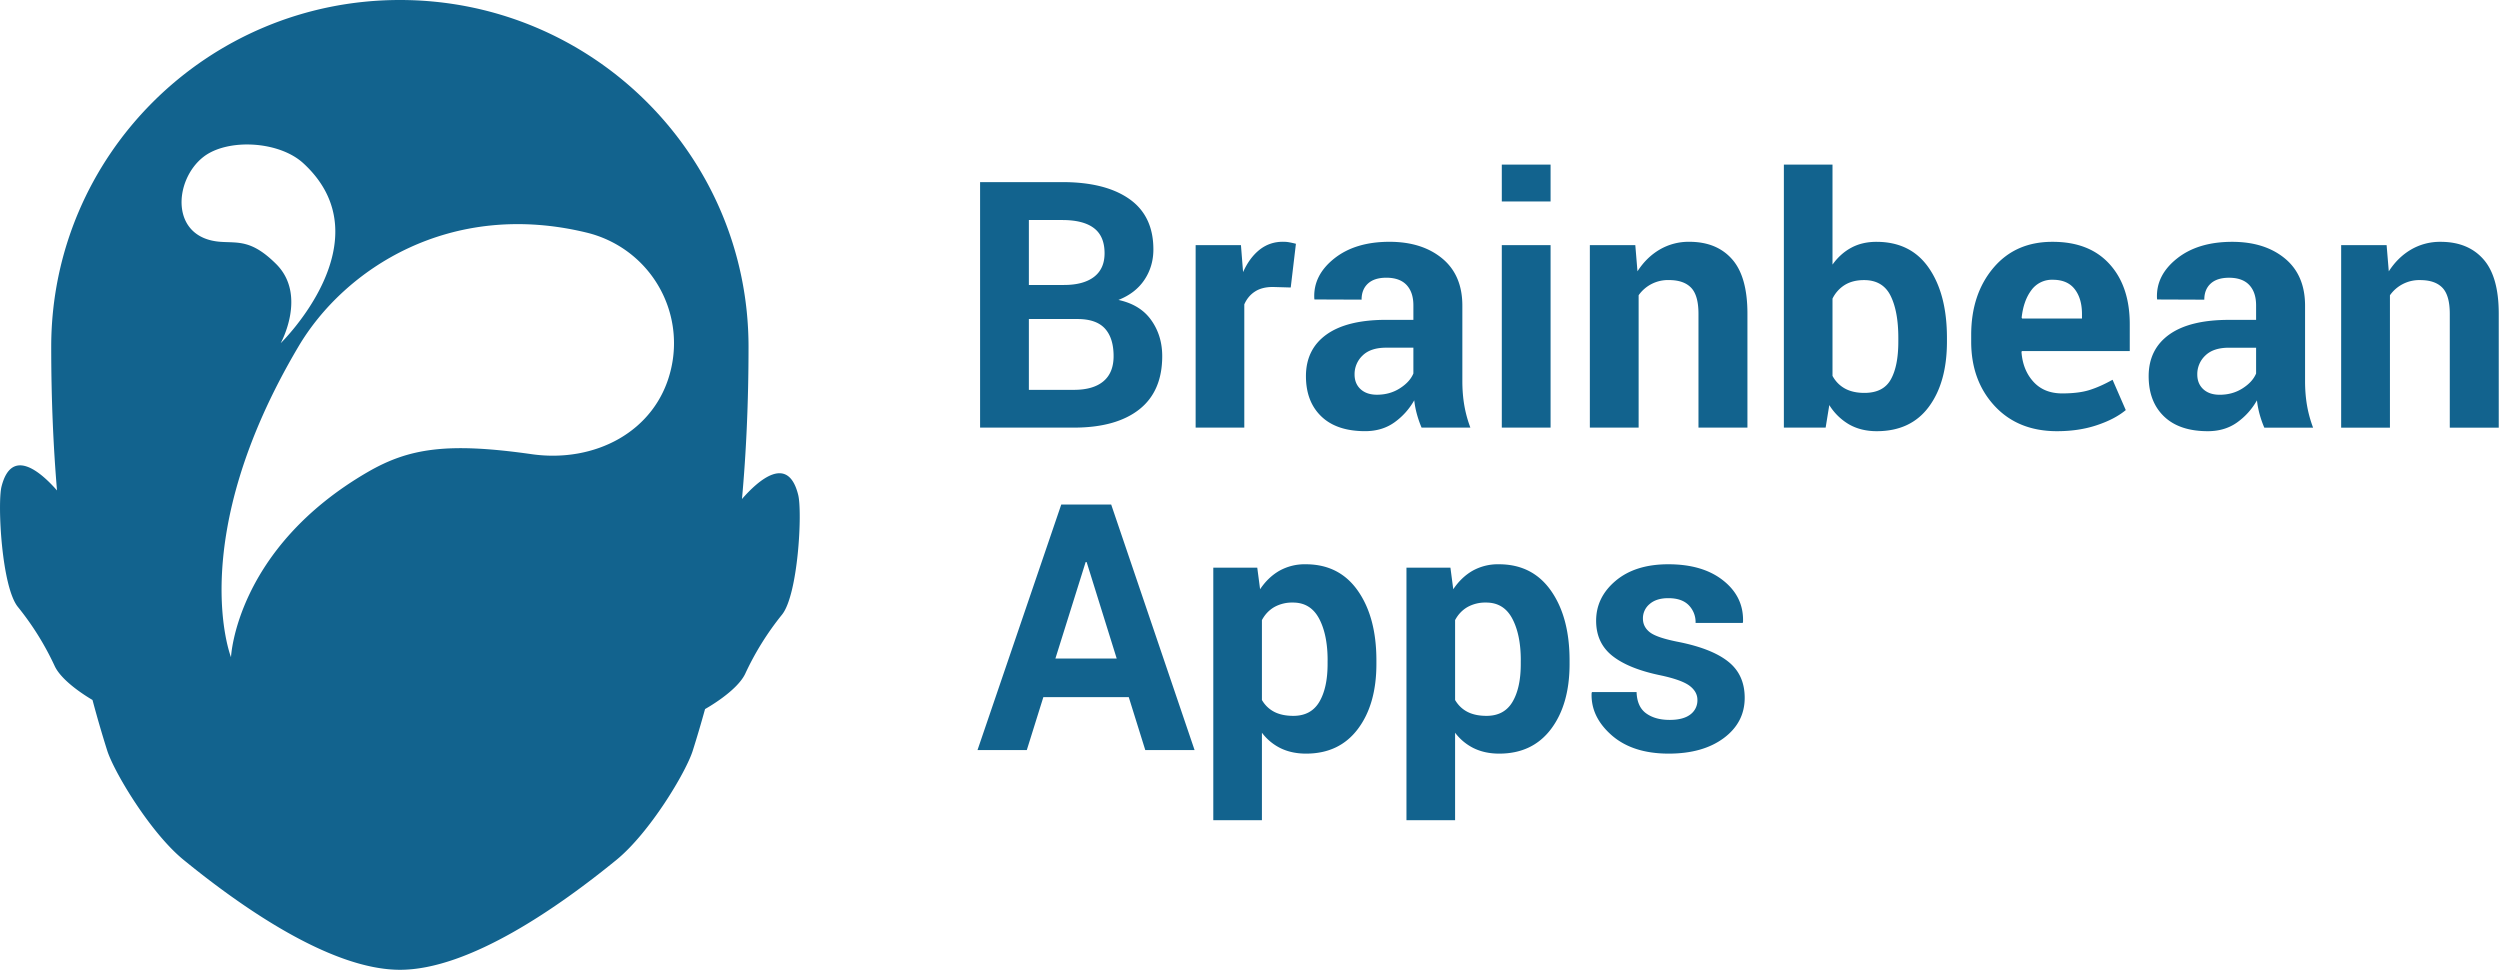 <svg xmlns="http://www.w3.org/2000/svg" width="82" height="32" viewBox="0 0 82 32">
    <g fill="#12638E" fill-rule="evenodd">
        <path d="M.594 19.916c.48.595.884 1.246 1.204 1.939.236.488.994.962 1.236 1.104.155.581.316 1.133.482 1.658.222.699 1.407 2.686 2.5 3.582 1.877 1.533 4.826 3.61 7.104 3.61 2.278 0 5.227-2.077 7.103-3.608 1.094-.896 2.281-2.88 2.5-3.581.138-.436.272-.89.403-1.363 0 0 1.03-.568 1.313-1.149a9.325 9.325 0 0 1 1.204-1.939c.536-.645.68-3.392.536-3.944-.335-1.333-1.308-.469-1.842.142.137-1.504.215-3.158.215-4.99C24.552 5.094 19.432 0 13.116 0S1.68 5.094 1.68 11.377c0 1.72.07 3.283.19 4.71-.536-.611-1.493-1.438-1.822-.12-.134.557.005 3.304.546 3.949zm9.197-8.552c1.504-2.541 4.975-4.824 9.456-3.733.97.236 1.806.847 2.321 1.698.516.851.67 1.871.427 2.835-.496 2.003-2.493 3.027-4.557 2.733-2.769-.394-4.02-.194-5.36.576-4.348 2.515-4.501 6.083-4.501 6.083s-1.53-3.87 2.214-10.192zM6.67 5.148c.783-.613 2.482-.533 3.286.213 2.723 2.515-.75 5.896-.75 5.896s.876-1.576-.148-2.597c-.804-.8-1.238-.688-1.815-.728-1.675-.112-1.549-2.021-.573-2.784zM32.147 14.026V5.973h2.696c.94 0 1.672.184 2.198.553.526.369.79.92.79 1.654 0 .372-.098.705-.294.998-.195.293-.48.513-.852.66.479.104.838.325 1.077.665.24.339.359.731.359 1.178 0 .77-.252 1.354-.756 1.75-.505.396-1.22.595-2.144.595h-3.074zm1.6-3.562v2.323h1.474c.424 0 .748-.093.97-.28.223-.186.335-.461.335-.826 0-.395-.095-.696-.285-.905-.19-.208-.49-.312-.899-.312h-1.595zm0-1.117h1.151c.428 0 .756-.089.987-.266.23-.177.345-.435.345-.774 0-.373-.116-.647-.348-.824-.232-.177-.578-.266-1.039-.266h-1.096v2.13zm8.589.083l-.587-.017c-.237 0-.433.05-.586.15-.154.099-.27.239-.35.42v4.043h-1.596V8.04h1.486l.07.885c.14-.313.32-.557.54-.733.222-.175.477-.262.765-.262.08 0 .155.006.222.02.068.012.136.028.206.046l-.17 1.433zm4.292 4.596a3.417 3.417 0 0 1-.151-.432 3.025 3.025 0 0 1-.09-.464c-.165.291-.382.532-.65.724-.269.192-.59.288-.962.288-.621 0-1.1-.161-1.436-.484-.336-.323-.504-.762-.504-1.32 0-.585.223-1.04.671-1.363.448-.322 1.1-.484 1.96-.484h.893v-.475c0-.288-.075-.51-.225-.67-.15-.158-.37-.237-.663-.237-.26 0-.46.063-.6.19-.14.128-.211.304-.211.529l-1.546-.006-.005-.033c-.026-.505.192-.941.652-1.308.46-.367 1.065-.55 1.814-.55.71 0 1.285.181 1.727.544.442.364.663.88.663 1.552v2.472c0 .28.021.544.063.791.042.247.109.492.2.736h-1.6zm-1.464-1.079c.281 0 .532-.07.751-.21.22-.14.367-.302.444-.487v-.846h-.893c-.34 0-.598.086-.773.257a.838.838 0 0 0-.263.622c0 .2.065.36.197.482.132.121.31.182.537.182zm5.695 1.079h-1.6V8.04h1.6v5.985zm0-7.417h-1.6V5.398h1.6v1.21zm2.779 1.432l.071.858c.197-.306.44-.544.73-.714a1.88 1.88 0 0 1 .97-.254c.599 0 1.066.19 1.402.57.337.38.505.975.505 1.786v3.739H55.71v-3.734c0-.402-.08-.686-.241-.854-.161-.168-.404-.252-.73-.252a1.175 1.175 0 0 0-.992.498v4.342h-1.6V8.04h1.49zM63.86 11.2c0 .893-.197 1.606-.592 2.14-.394.535-.965.803-1.71.803-.343 0-.644-.073-.902-.219a1.872 1.872 0 0 1-.655-.638l-.12.74h-1.37V5.399h1.595v3.28c.171-.24.377-.425.616-.554.24-.129.514-.193.825-.193.753 0 1.327.286 1.721.86.395.573.592 1.337.592 2.292v.116zm-1.595-.116c0-.582-.085-1.044-.255-1.385-.17-.341-.46-.512-.869-.512-.248 0-.458.053-.63.158a1.09 1.09 0 0 0-.405.45v2.534c.098.18.234.319.408.415.173.095.386.143.638.143.413 0 .702-.146.866-.44.165-.293.247-.708.247-1.247v-.116zm5.207 3.059c-.855 0-1.538-.277-2.05-.83-.511-.553-.767-1.255-.767-2.107v-.221c0-.889.242-1.62.726-2.196.484-.575 1.134-.861 1.949-.857.8 0 1.421.243 1.863.73.442.486.663 1.145.663 1.974v.88h-3.54l-.011.033c.029.394.16.719.392.973.232.255.547.382.945.382.354 0 .649-.036.883-.108.233-.072.49-.185.767-.34l.433.995c-.241.2-.557.365-.948.495-.391.131-.826.197-1.305.197zm-.142-4.967a.83.83 0 0 0-.702.343c-.172.229-.278.53-.318.902l.017.027h1.962v-.144c0-.342-.08-.616-.239-.82-.159-.206-.399-.308-.72-.308zm6.939 4.85a3.417 3.417 0 0 1-.151-.43 3.025 3.025 0 0 1-.09-.465c-.165.291-.381.532-.65.724-.269.192-.59.288-.962.288-.621 0-1.1-.161-1.436-.484-.336-.323-.504-.762-.504-1.32 0-.585.224-1.04.671-1.363.448-.322 1.101-.484 1.96-.484H74v-.475c0-.288-.075-.51-.225-.67-.15-.158-.37-.237-.663-.237-.26 0-.46.063-.6.19-.14.128-.211.304-.211.529l-1.546-.006-.005-.033c-.026-.505.192-.941.652-1.308.46-.367 1.065-.55 1.814-.55.71 0 1.285.181 1.727.544.442.364.663.88.663 1.552v2.472c0 .28.021.544.063.791.042.247.109.492.2.736h-1.6zm-1.464-1.078c.282 0 .532-.07.751-.21.22-.14.367-.302.444-.487v-.846h-.893c-.34 0-.598.086-.773.257a.838.838 0 0 0-.263.622c0 .2.066.36.197.482.132.121.31.182.537.182zm5.476-4.906l.071.858c.197-.306.44-.544.73-.714a1.88 1.88 0 0 1 .97-.254c.598 0 1.066.19 1.402.57.337.38.505.975.505 1.786v3.739h-1.606v-3.734c0-.402-.08-.686-.241-.854-.161-.168-.404-.252-.73-.252a1.175 1.175 0 0 0-.992.498v4.342h-1.6V8.04h1.49zM37.023 22.865h-2.801l-.543 1.737h-1.617l2.747-8.053h1.638l2.735 8.053h-1.617l-.542-1.737zM34.617 21.6h2.011l-.986-3.164h-.033l-.992 3.164zm10.529.177c0 .885-.203 1.596-.609 2.135-.405.538-.972.807-1.699.807-.31 0-.586-.058-.827-.174a1.703 1.703 0 0 1-.62-.512v2.87h-1.595v-8.284h1.442l.093.708c.175-.262.386-.464.633-.606a1.7 1.7 0 0 1 .863-.213c.735 0 1.305.29 1.71.868.406.58.609 1.34.609 2.285v.116zm-1.6-.116c0-.565-.094-1.022-.28-1.372-.187-.35-.472-.525-.855-.525a1.2 1.2 0 0 0-.617.149c-.17.1-.304.241-.403.426v2.621c.099.17.233.299.403.388.17.088.38.132.628.132.387 0 .671-.153.852-.459.18-.306.271-.72.271-1.244v-.116zm7.936.116c0 .885-.203 1.596-.608 2.135-.406.538-.972.807-1.7.807-.31 0-.586-.058-.827-.174a1.703 1.703 0 0 1-.62-.512v2.87h-1.595v-8.284h1.442l.093.708c.176-.262.387-.464.633-.606a1.7 1.7 0 0 1 .863-.213c.735 0 1.305.29 1.71.868.406.58.609 1.34.609 2.285v.116zm-1.6-.116c0-.565-.094-1.022-.28-1.372-.186-.35-.471-.525-.855-.525a1.2 1.2 0 0 0-.617.149c-.17.1-.304.241-.403.426v2.621c.1.17.233.299.403.388.17.088.38.132.628.132.387 0 .671-.153.852-.459.181-.306.271-.72.271-1.244v-.116zm5.793 1.294c0-.177-.085-.33-.255-.46-.17-.128-.485-.243-.945-.342-.702-.144-1.23-.357-1.587-.639-.356-.282-.535-.666-.535-1.153 0-.516.215-.954.644-1.314.43-.36 1.004-.539 1.724-.539.757 0 1.359.179 1.806.537.448.357.663.809.644 1.355l-.01.033h-1.546a.792.792 0 0 0-.228-.586c-.151-.152-.373-.227-.666-.227-.26 0-.463.063-.61.19a.605.605 0 0 0-.223.479c0 .184.078.336.233.454.155.118.47.223.946.315.73.147 1.273.364 1.627.65.355.285.532.679.532 1.18 0 .539-.228.979-.685 1.32-.457.34-1.06.511-1.809.511-.789 0-1.413-.202-1.872-.605-.458-.404-.676-.864-.655-1.38l.011-.034h1.464c.01.321.115.554.312.697.198.144.455.216.773.216.296 0 .522-.059.677-.177a.572.572 0 0 0 .233-.481z"/>
    </g>
</svg>
